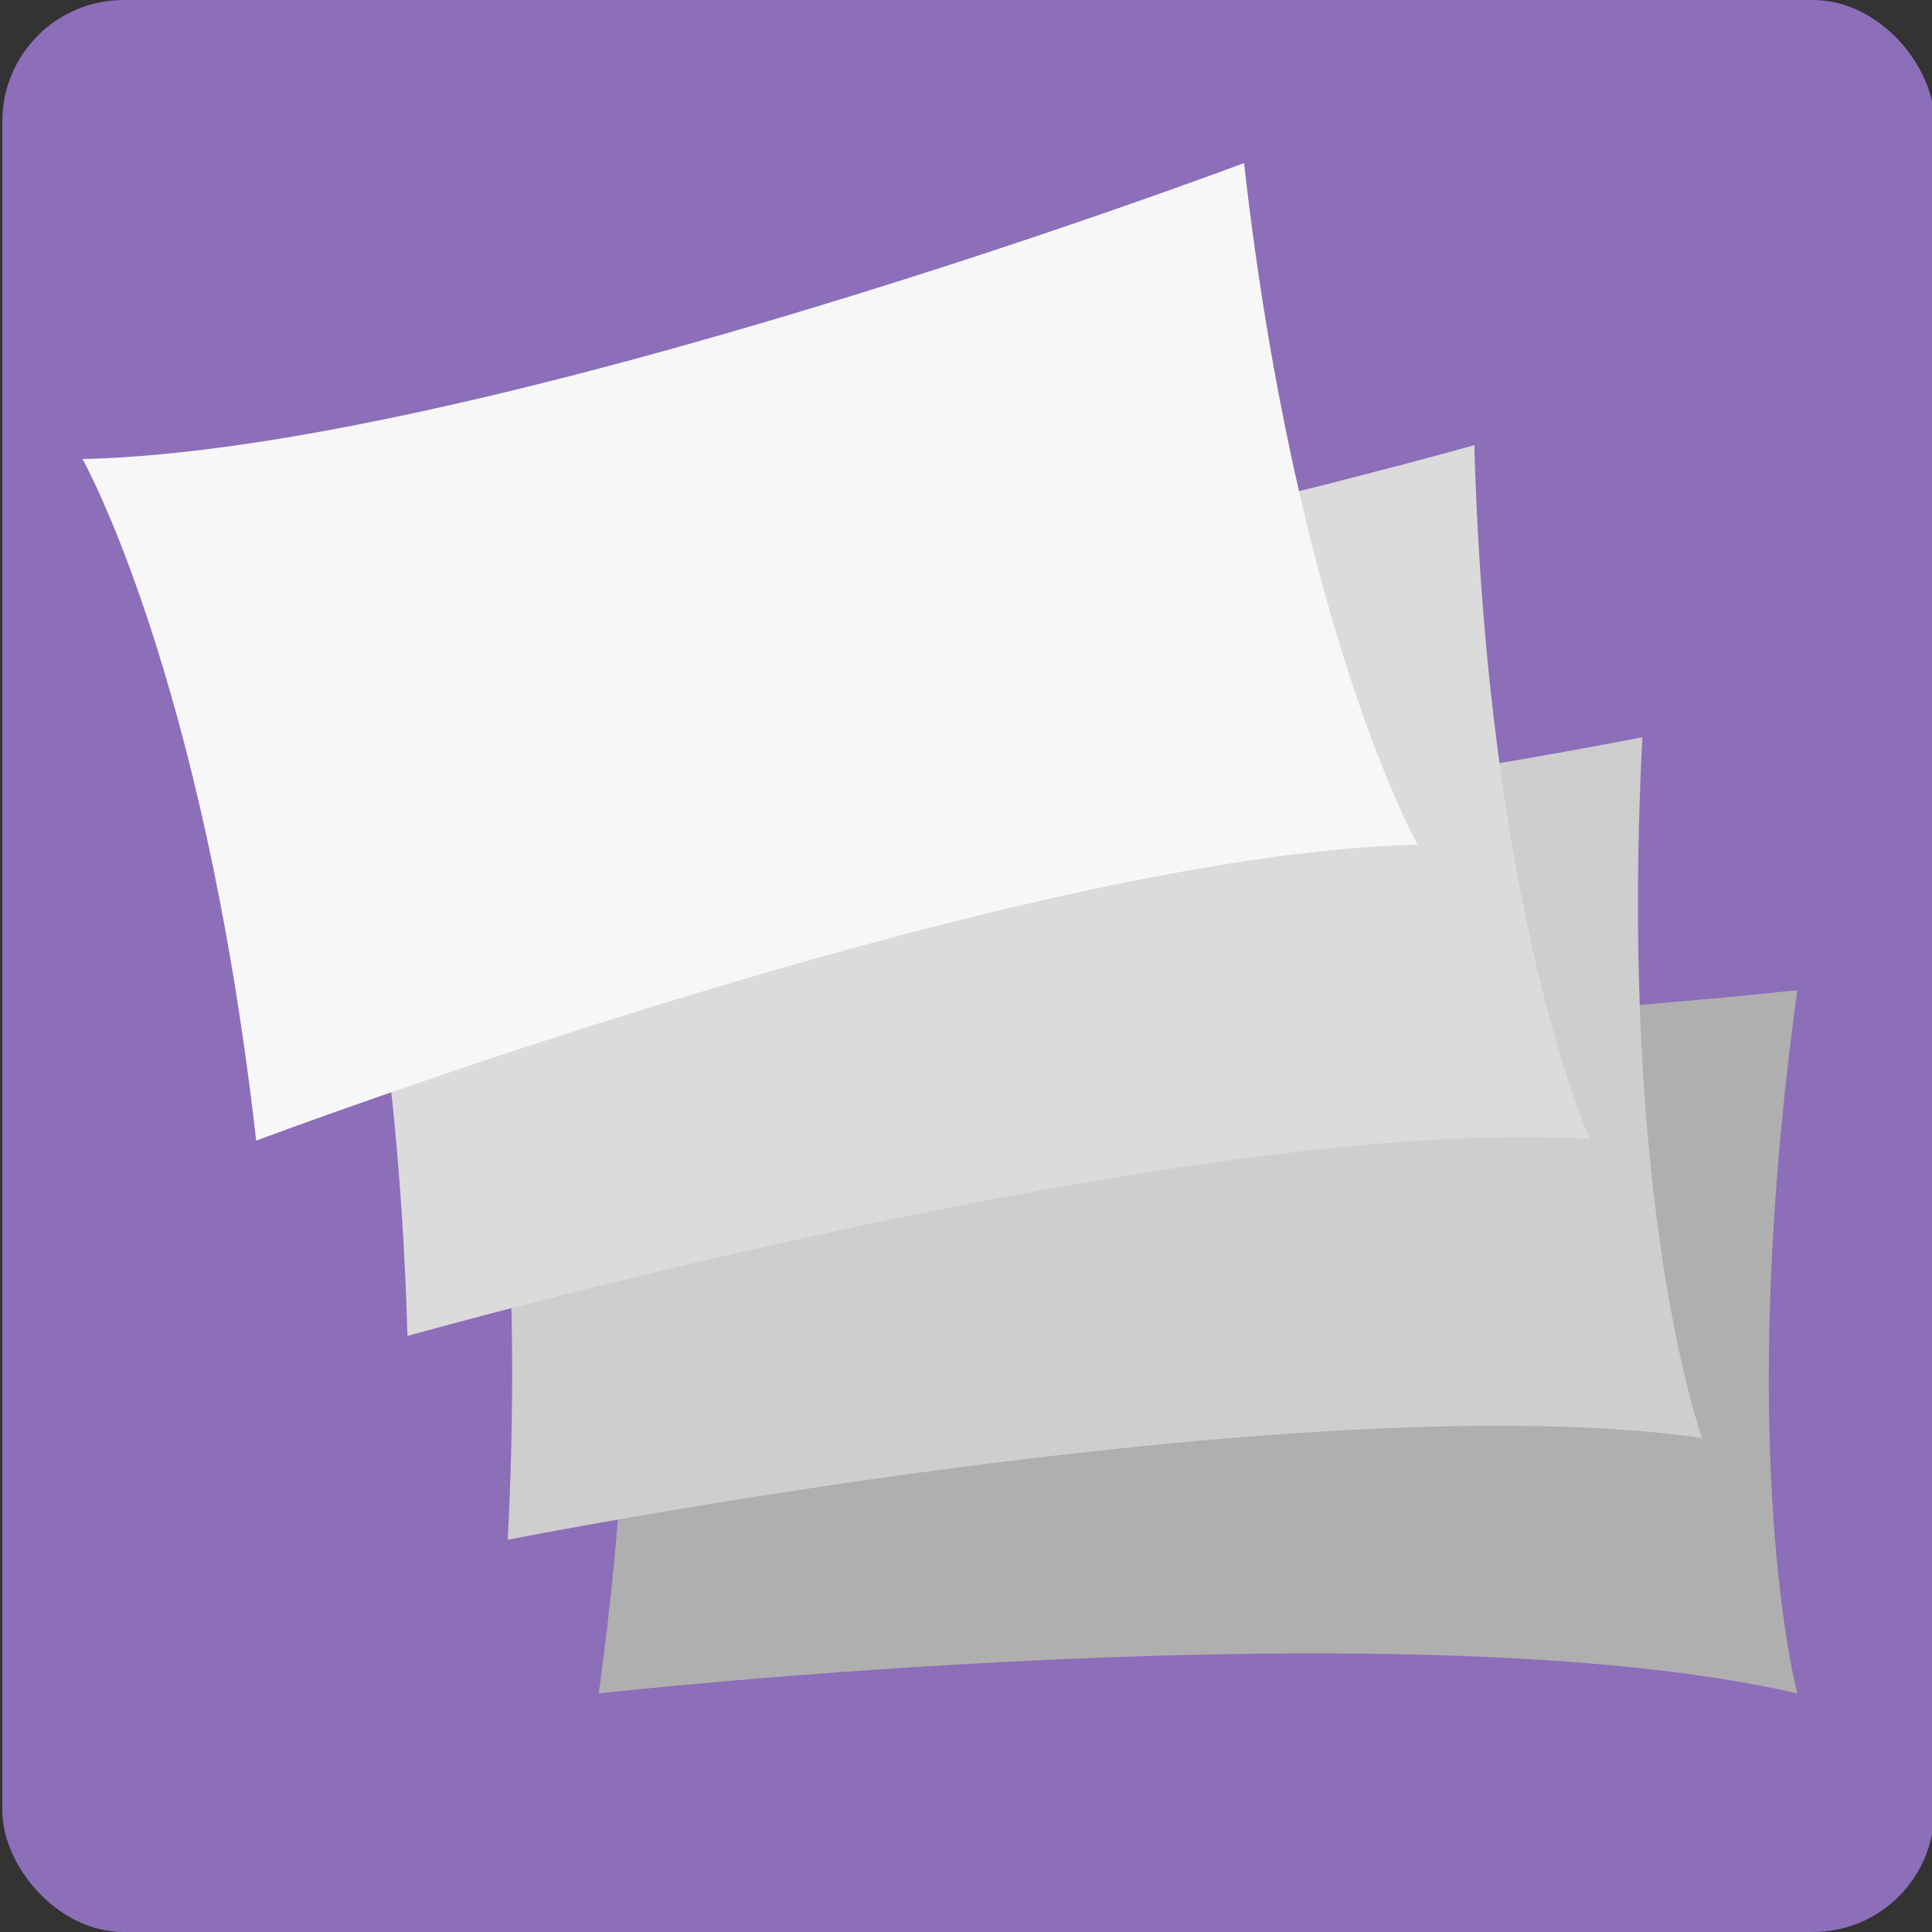 <?xml version="1.0" encoding="UTF-8"?>
<svg id="Layer_15" data-name="Layer 15" xmlns="http://www.w3.org/2000/svg" viewBox="0 0 100 100">
  <rect x="0" y="0" width="100" height="100" fill="#333333" stroke="none"/>
  <defs>
    <style>
      .cls-1 {
        fill: #dbdbdb;
      }

      .cls-2 {
        fill: #cecece;
      }

      .cls-3 {
        fill: #8c6eb9;
      }

      .cls-4 {
        fill: #f7f7f7;
      }

      .cls-5 {
        fill: #afafaf;
      }
    </style>
  </defs>
  <rect class="cls-3" x=".12" width="100" height="100" rx="6.28" ry="6.28"/>
  <path class="cls-5" d="M93.03,51.25s-41.9,4.66-62.04,0c0,0,3.32,12.26,0,36.4,0,0,41.9-4.66,62.04,0,0,0-3.32-12.26,0-36.4Z"/>
  <path class="cls-2" d="M85.01,38.16s-41.35,8.2-61.82,5.27c0,0,4.35,11.93,3.09,36.27,0,0,41.35-8.2,61.82-5.27,0,0-4.35-11.93-3.09-36.27Z"/>
  <path class="cls-1" d="M76.31,23.04s-40.56,11.48-61.2,10.2c0,0,5.29,11.55,5.98,35.91,0,0,40.56-11.48,61.2-10.2,0,0-5.29-11.55-5.98-35.91Z"/>
  <path class="cls-4" d="M64.39,8.44S24.94,23.3,4.27,23.76c0,0,6.24,11.06,8.99,35.28,0,0,39.45-14.86,60.12-15.32,0,0-6.24-11.06-8.99-35.28Z"/>
</svg>